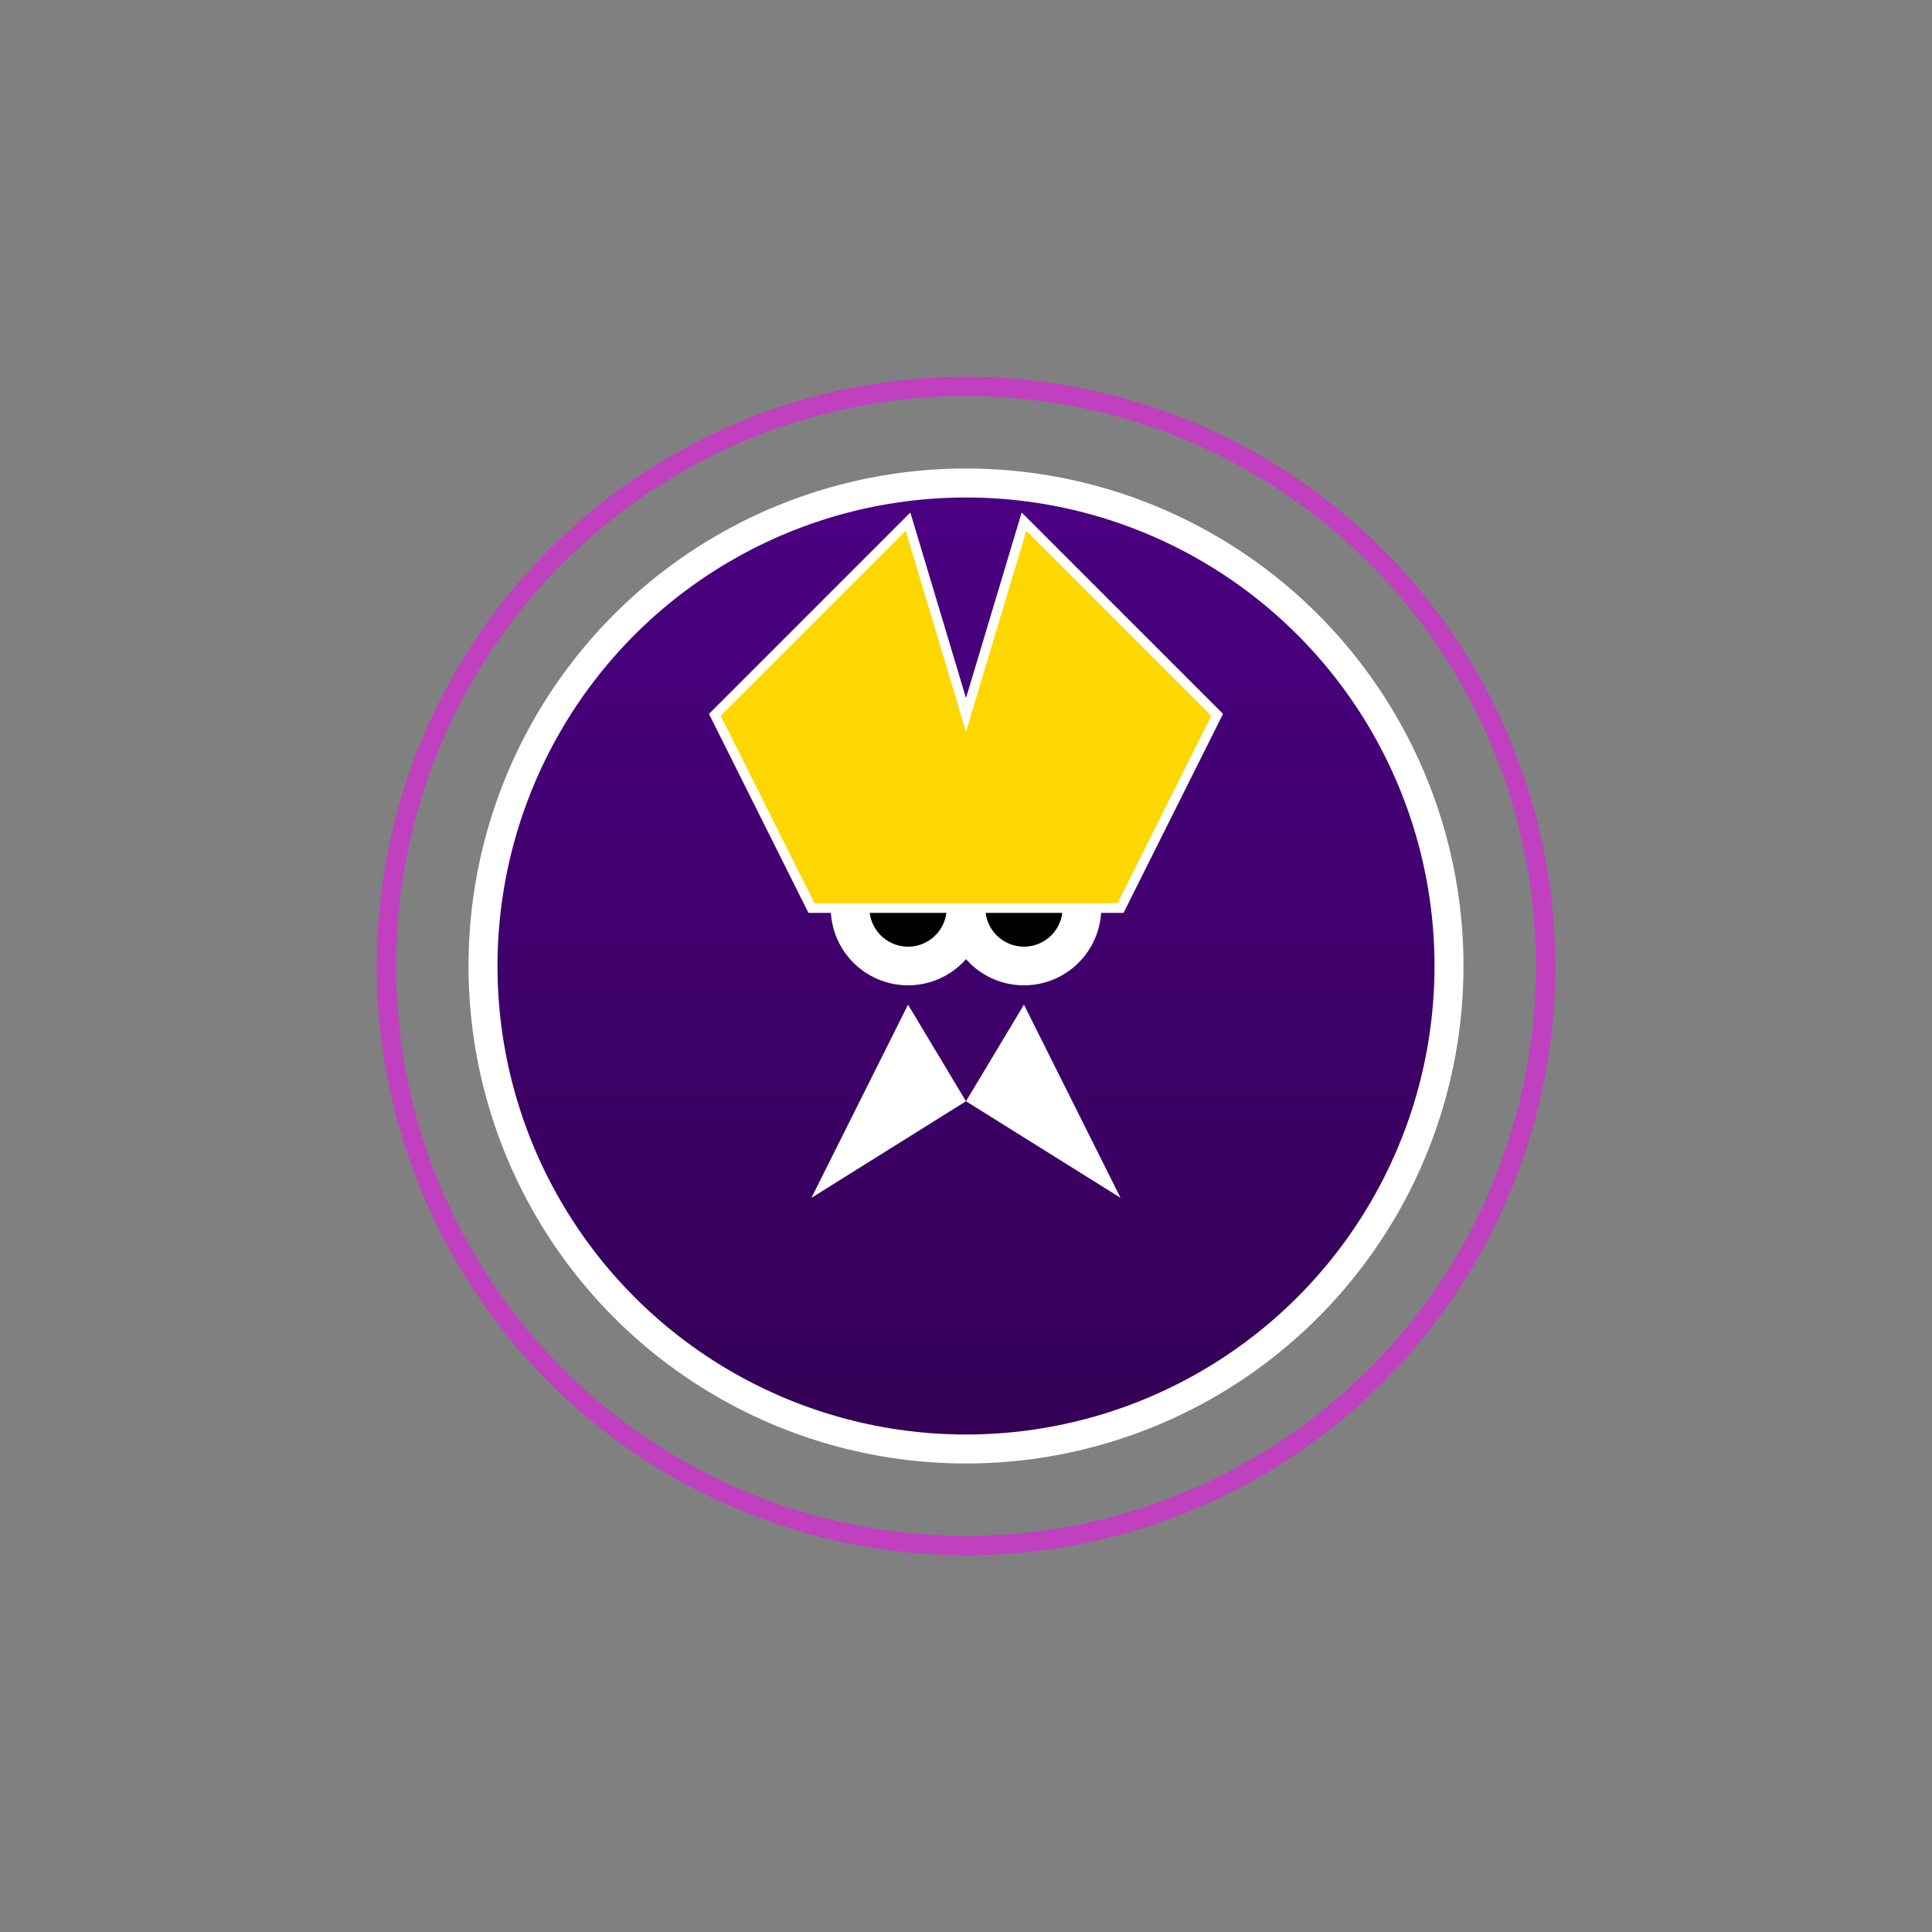 <svg xmlns="http://www.w3.org/2000/svg" viewBox="0 0 100 100">
  <rect x="0" y="0" width="100" height="100" fill="#808080" stroke="none"/>
  <defs>
    <linearGradient id="bossGradient" x1="0%" y1="0%" x2="0%" y2="100%">
      <stop offset="0%" style="stop-color:#4b0082;stop-opacity:1" />
      <stop offset="100%" style="stop-color:#330055;stop-opacity:1" />
    </linearGradient>
  </defs>
  
  <!-- 主體 -->
  <circle cx="50" cy="50" r="25" fill="url(#bossGradient)" stroke="#fff" stroke-width="1.5"/>
  <!-- 眼睛 -->
  <circle cx="47" cy="47" r="4" fill="#fff"/>
  <circle cx="53" cy="47" r="4" fill="#fff"/>
  <circle cx="47" cy="47" r="2" fill="#000"/>
  <circle cx="53" cy="47" r="2" fill="#000"/>
  <!-- 王冠 -->
  <polygon points="37,37 47,27 50,37 53,27 63,37 58,47 42,47" fill="#ffd700" stroke="#fff" stroke-width="0.5"/>
  <!-- 尖牙 -->
  <polygon points="47,52 42,62 50,57" fill="#fff"/>
  <polygon points="53,52 58,62 50,57" fill="#fff"/>
  <!-- 能量光環 -->
  <circle cx="50" cy="50" r="30" fill="none" stroke="#ff00ff" stroke-width="1" opacity="0.5"/>
</svg> 